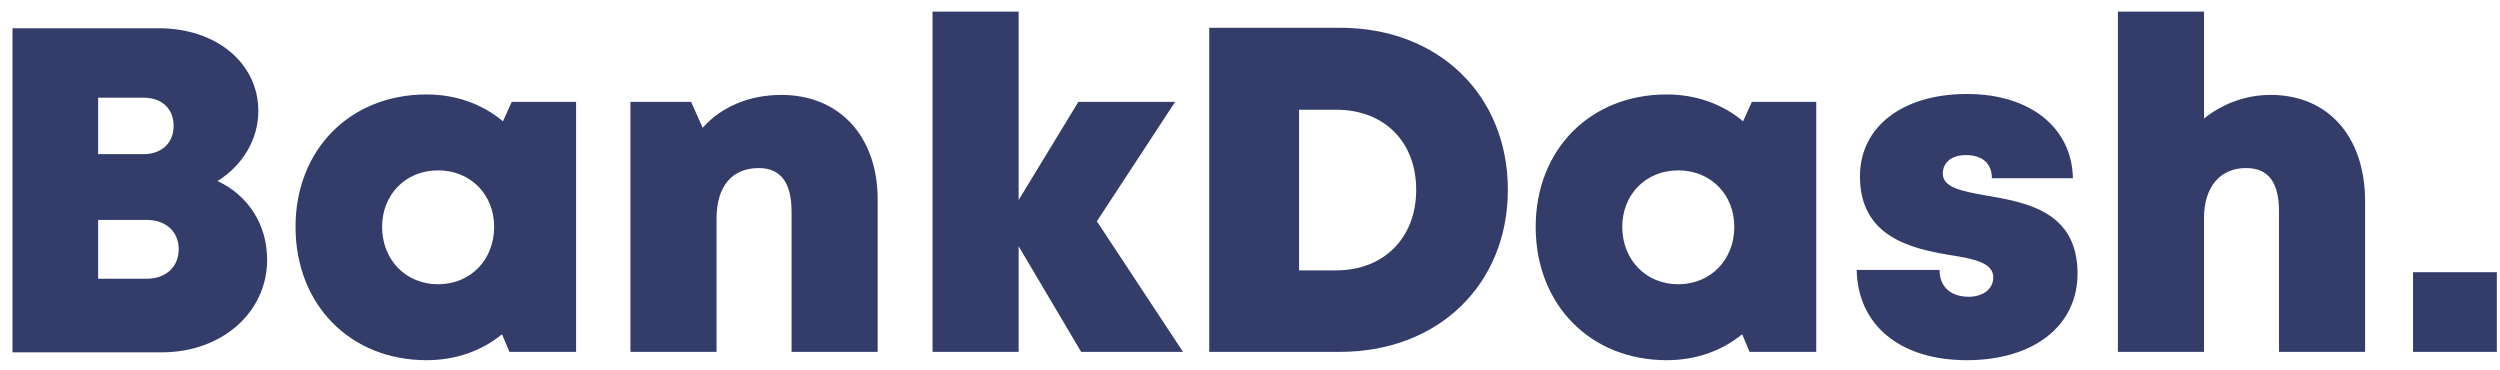 <svg width="135" height="20" fill="none" xmlns="http://www.w3.org/2000/svg"><path d="M11.75 9.775c1.65.775 2.675 2.35 2.675 4.25 0 2.85-2.45 5-5.675 5H.675v-17.5h7.9c3.1 0 5.375 1.875 5.375 4.475 0 1.55-.875 2.95-2.2 3.775ZM9.375 6.8c0-.925-.625-1.525-1.625-1.525H5.3v3.05h2.45c1 0 1.625-.625 1.625-1.525Zm-1.45 8.25c1.05 0 1.725-.65 1.725-1.6 0-.925-.675-1.575-1.725-1.575H5.3v3.175h2.625Zm19.71-9.55h3.474V19h-3.6l-.4-.95c-1.1.9-2.5 1.4-4.075 1.4-4.125 0-7.075-3-7.075-7.2 0-4.175 2.95-7.15 7.075-7.15 1.6 0 3.025.525 4.125 1.45l.475-1.05Zm-3.976 9.85c1.75 0 3.025-1.325 3.025-3.1 0-1.75-1.275-3.05-3.025-3.05s-3.025 1.3-3.025 3.05c0 1.775 1.275 3.1 3.025 3.1ZM42.194 5.125c3.125 0 5.2 2.225 5.2 5.65V19h-4.65v-7.575c0-1.575-.6-2.35-1.775-2.35-1.45 0-2.275 1-2.275 2.725V19h-4.65V5.5h3.275l.625 1.4c1-1.125 2.5-1.775 4.25-1.775ZM63.882 19h-5.5l-3.375-5.7V19h-4.65V.625h4.65V10.8l3.225-5.3h5.225l-4.225 6.45 4.65 7.05Zm8.492-17.5c5.3 0 9.05 3.625 9.05 8.75 0 5.1-3.75 8.75-9.05 8.75h-7.075V1.5h7.075Zm-.225 13.1c2.6 0 4.325-1.775 4.325-4.35 0-2.6-1.725-4.325-4.325-4.325h-2V14.6h2Zm22.453-9.1h3.475V19h-3.6l-.4-.95c-1.1.9-2.5 1.4-4.075 1.4-4.125 0-7.075-3-7.075-7.2 0-4.175 2.95-7.15 7.075-7.15 1.6 0 3.025.525 4.125 1.45l.475-1.05Zm-3.975 9.85c1.75 0 3.025-1.325 3.025-3.1 0-1.75-1.275-3.05-3.025-3.05s-3.025 1.3-3.025 3.05c0 1.775 1.275 3.1 3.025 3.1Zm15.585 4.1c-3.675 0-5.9-1.95-5.95-4.875h4.475c0 1 .7 1.45 1.575 1.45.675 0 1.325-.35 1.325-1.05 0-.775-1.025-1-2.325-1.2-2.1-.35-4.875-.975-4.875-4.25 0-2.7 2.325-4.45 5.775-4.45 3.425 0 5.675 1.825 5.725 4.55h-4.375c0-.85-.575-1.25-1.4-1.25-.75 0-1.25.375-1.25 1 0 .75 1.025.95 2.3 1.175 2.15.375 4.975.825 4.975 4.225 0 2.825-2.375 4.675-5.975 4.675Zm16.404-14.325c3.1 0 5.1 2.25 5.1 5.75V19h-4.65v-7.575c0-1.55-.55-2.35-1.775-2.35-1.4 0-2.275 1-2.275 2.725V19h-4.65V.625h4.65V6.4c1-.8 2.25-1.275 3.6-1.275ZM130.304 19v-4.3h4.525V19h-4.525Z" fill="#343C6A"/></svg>